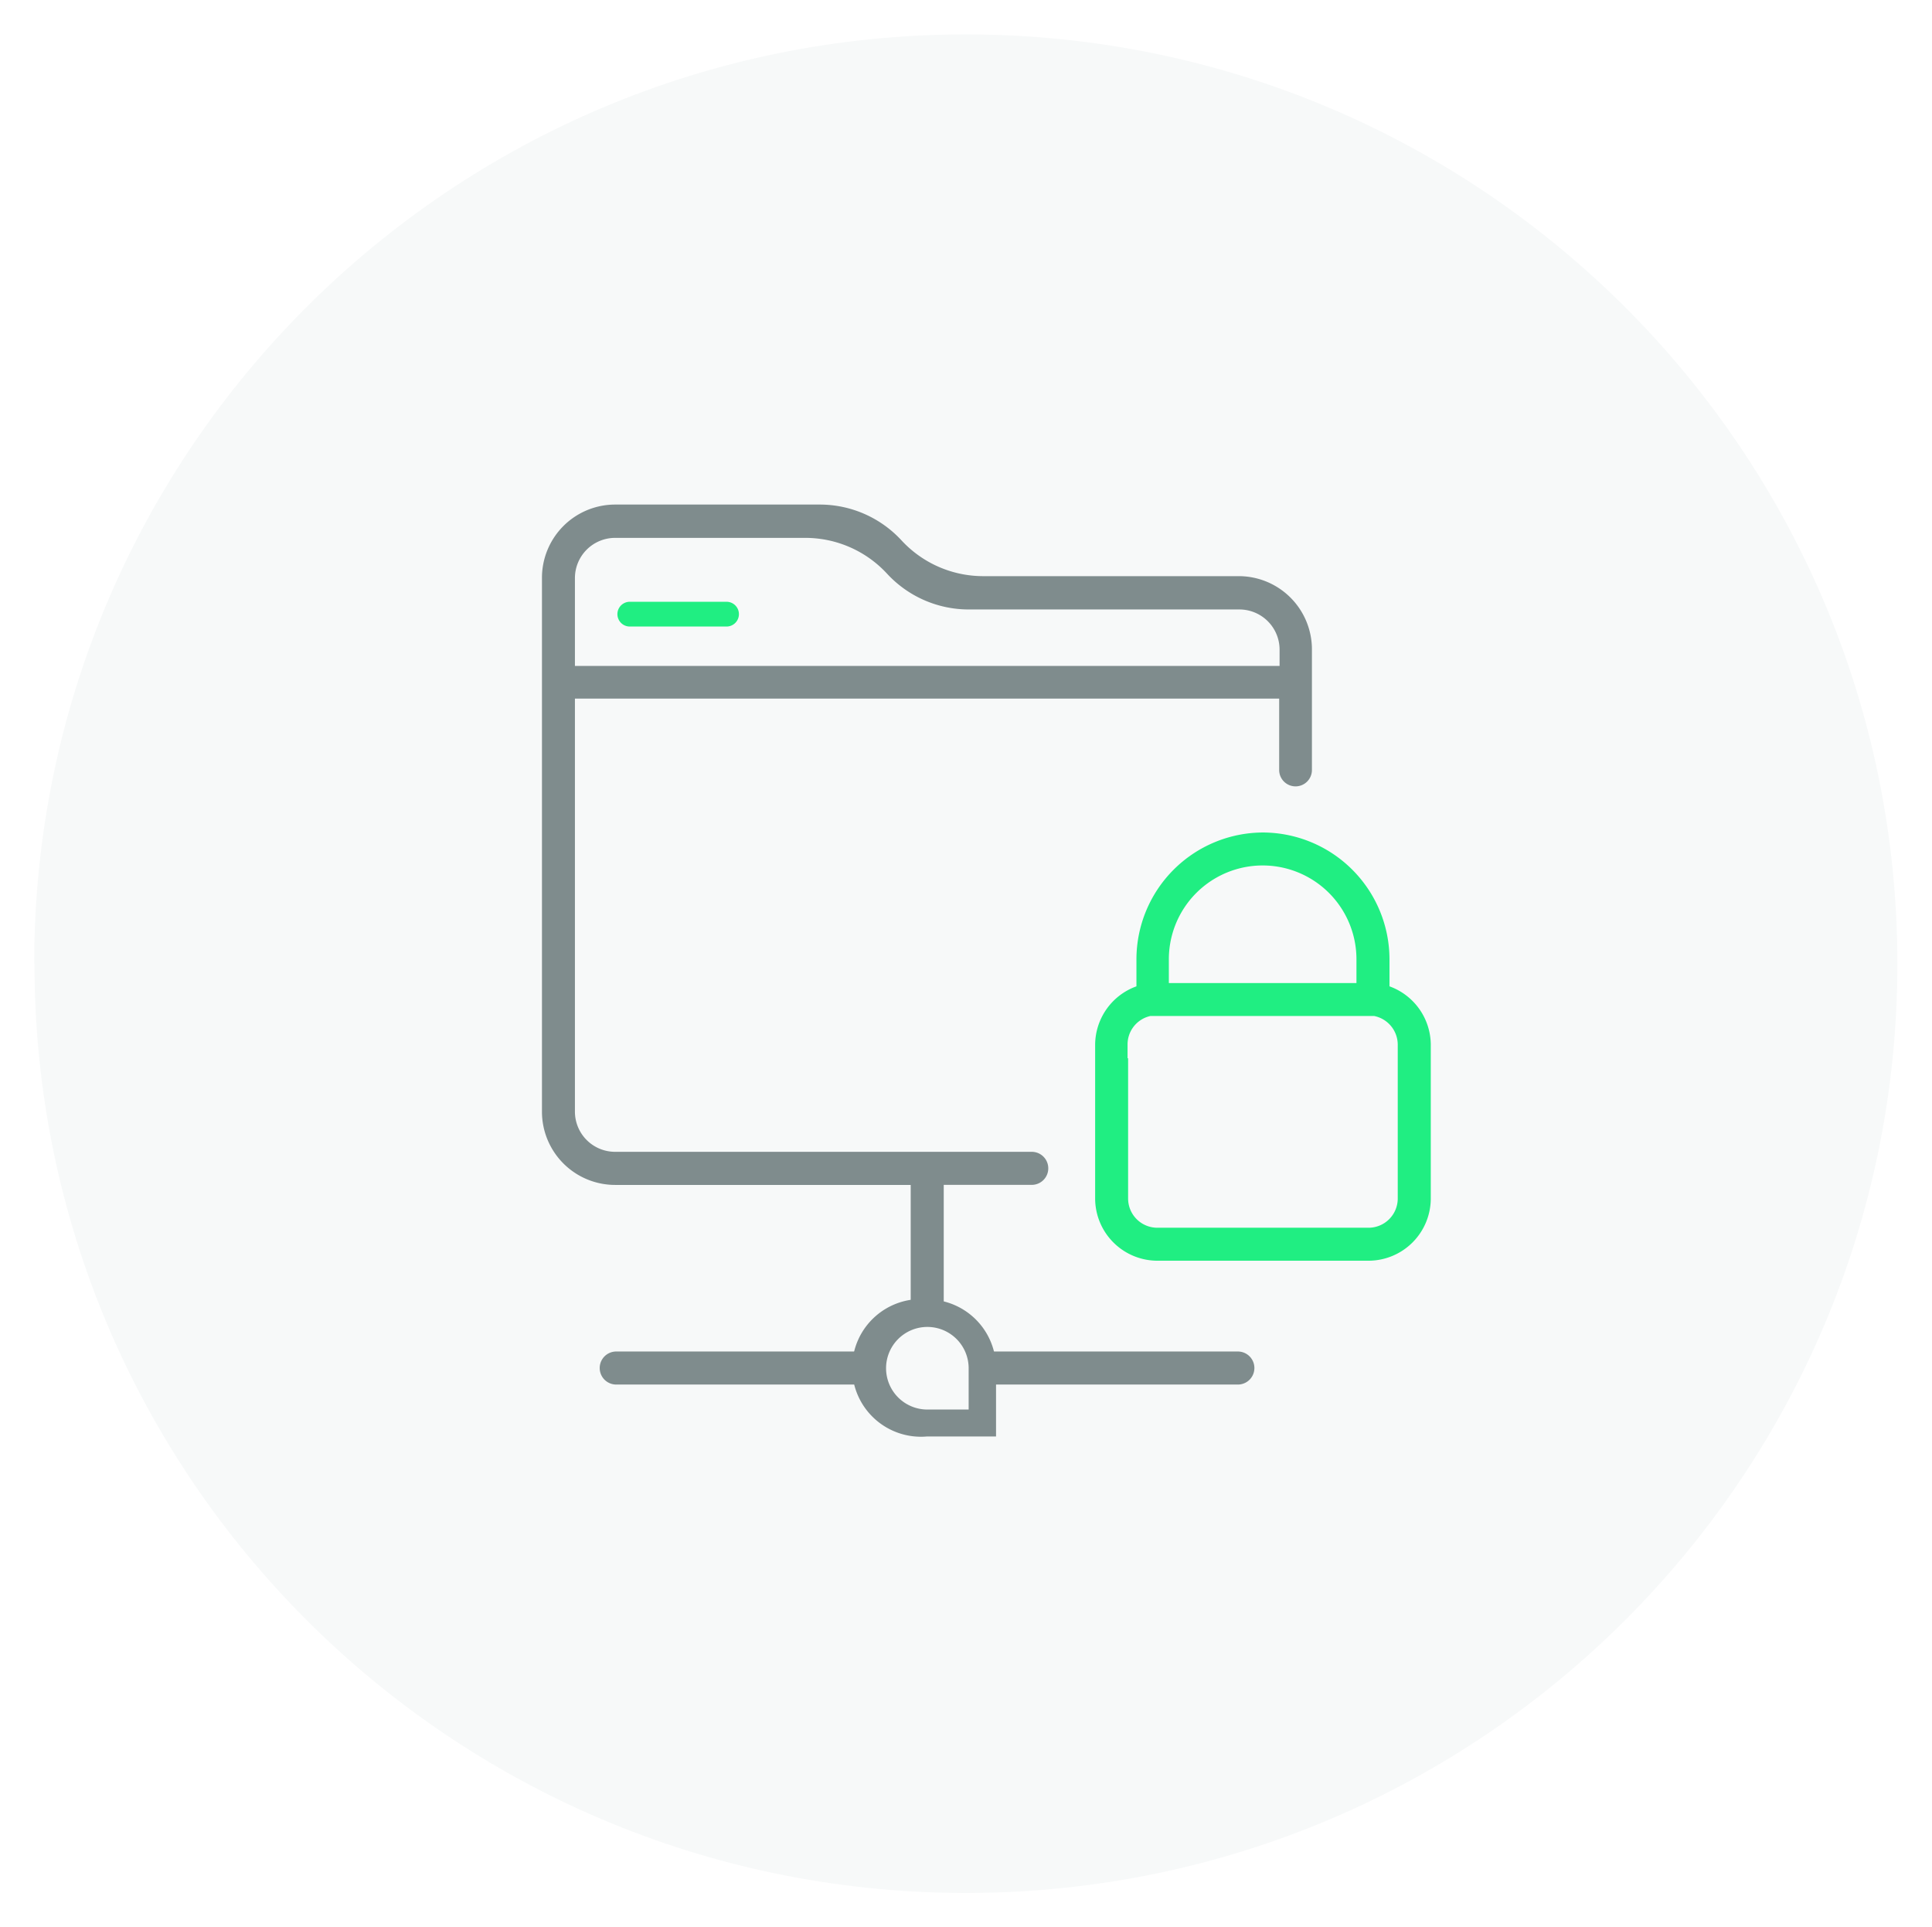 <svg id="Layer_2" data-name="Layer 2" xmlns="http://www.w3.org/2000/svg" xmlns:xlink="http://www.w3.org/1999/xlink" viewBox="0 0 280.73 280"><defs><style>.cls-1,.cls-6{fill:none;}.cls-2{clip-path:url(#clip-path);}.cls-3{fill:#f7f9f9;}.cls-4{fill:#7f8c8d;}.cls-5{fill:#20ee82;}.cls-6{stroke:#20ee82;stroke-linecap:round;stroke-miterlimit:10;stroke-width:3.6px;}</style><clipPath id="clip-path" transform="translate(-7059.13 -7059.5)"><path class="cls-1" d="M7064.14,7199.5c0,74.39,60.32,134.72,134.84,135h1c74.52-.28,134.85-60.61,134.85-135,0-74.56-60.6-135-135.37-135s-135.36,60.44-135.36,135"/></clipPath></defs><title>Page1_Circle_A_01</title><g class="cls-2"><rect class="cls-3" width="280.73" height="280"/></g><path class="cls-4" d="M7196.26,7249.32v-17.69h12.79a2.4,2.4,0,1,0,0-4.8h-60.54a5.84,5.84,0,0,1-5.84-5.84v-60H7245v10.37a2.38,2.38,0,0,0,2.35,2.38h0a2.38,2.38,0,0,0,2.41-2.37v-17.53a10.64,10.64,0,0,0-10.64-10.64H7202a16.17,16.17,0,0,1-11.88-5.2,16.16,16.16,0,0,0-11.88-5.2h-29.72a10.64,10.64,0,0,0-10.64,10.64V7221a10.64,10.64,0,0,0,10.64,10.64h42.94v17.49m11,11.51H7239a2.4,2.4,0,1,0,0-4.8H7202.7m-17.2,0h-36.83a2.4,2.4,0,1,0,0,4.8h36.63m-36.78-123h27.62a16.16,16.16,0,0,1,11.88,5.2,16.16,16.16,0,0,0,11.88,5.2h39.32a5.84,5.84,0,0,1,5.84,5.84v2.36H7142.67v-12.76a5.84,5.84,0,0,1,5.84-5.84" transform="translate(-7059.13 -7059.5)"/><path class="cls-5" d="M7242.69,7180.44a18.45,18.45,0,0,0-18.43,18.43v3.92a9.07,9.07,0,0,0-6,8.52v22.34a9.06,9.06,0,0,0,9,9h30.77a9.06,9.06,0,0,0,9-9V7211.3a9.07,9.07,0,0,0-6-8.51v-3.92a18.45,18.45,0,0,0-18.43-18.43m-19.63,32.81v-2a4.23,4.23,0,0,1,3.31-4.15l.22,0h32.31a4.26,4.26,0,0,1,3.42,4.17v22.34a4.25,4.25,0,0,1-4.25,4.25H7227.3a4.25,4.25,0,0,1-4.25-4.25v-20.39Zm33.26-10.94h-27.26v-3.45a13.63,13.63,0,0,1,27.26,0Z" transform="translate(-7059.13 -7059.5)"/><line class="cls-6" x1="91.51" y1="89.22" x2="105.57" y2="89.22"/><path class="cls-4" d="M7193.94,7248.27a10,10,0,1,0-.08,19.91h10v-9.83a10,10,0,0,0-9.88-10.08m5.9,10v6h-6a6,6,0,1,1,6-6" transform="translate(-7059.13 -7059.5)"/></svg>
